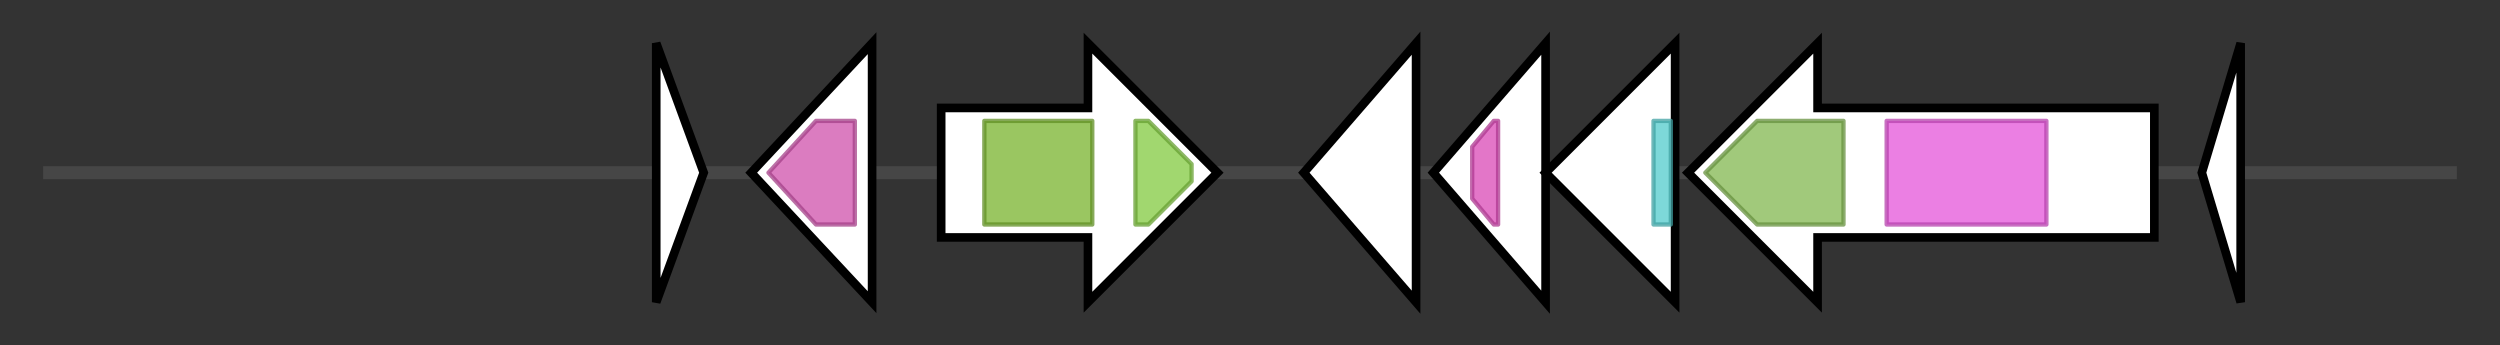 <svg version="1.1" baseProfile="full" xmlns="http://www.w3.org/2000/svg" width="579.067" height="80">
	<rect width="100%" height="100%" fill="#333333" stroke="none"/>
	<g>
		<line x1="10" y1="40.0" x2="569.067" y2="40.0" style="stroke:rgb(70,70,70); stroke-width:3 "/>
		<g>
			<title>divN
DivN</title>
			<polygon class="divN
DivN" points="152,10 163,40 152,70" fill="rgb(255,255,255)" fill-opacity="1.0" stroke="rgb(0,0,0)" stroke-width="2"  />
		</g>
		<g>
			<title>divorf1
DivU</title>
			<polygon class="divorf1
DivU" points="174,40 202,10 202,70" fill="rgb(255,255,255)" fill-opacity="1.0" stroke="rgb(0,0,0)" stroke-width="2"  />
			<g>
				<title>FGE-sulfatase (PF03781)
"Sulfatase-modifying factor enzyme 1"</title>
				<polygon class="PF03781" points="178,40 189,28 198,28 198,52 189,52" stroke-linejoin="round" width="24" height="24" fill="rgb(206,81,170)" stroke="rgb(164,64,136)" stroke-width="1" opacity="0.75" />
			</g>
		</g>
		<g>
			<title>divT
DivT</title>
			<polygon class="divT
DivT" points="218,25 252,25 252,10 282,40 252,70 252,55 218,55" fill="rgb(255,255,255)" fill-opacity="1.0" stroke="rgb(0,0,0)" stroke-width="2"  />
			<g>
				<title>ABC_membrane_2 (PF06472)
"ABC transporter transmembrane region 2"</title>
				<rect class="PF06472" x="228" y="28" stroke-linejoin="round" width="25" height="24" fill="rgb(120,179,45)" stroke="rgb(96,143,36)" stroke-width="1" opacity="0.75" />
			</g>
			<g>
				<title>ABC_tran (PF00005)
"ABC transporter"</title>
				<polygon class="PF00005" points="263,28 266,28 276,38 276,42 266,52 263,52" stroke-linejoin="round" width="13" height="24" fill="rgb(129,201,63)" stroke="rgb(103,160,50)" stroke-width="1" opacity="0.75" />
			</g>
		</g>
		<g>
			<title>divMT
DivMT</title>
			<polygon class="divMT
DivMT" points="302,40 328,10 328,70" fill="rgb(255,255,255)" fill-opacity="1.0" stroke="rgb(0,0,0)" stroke-width="2"  />
		</g>
		<g>
			<title>divY
DivY</title>
			<polygon class="divY
DivY" points="332,40 358,10 358,70" fill="rgb(255,255,255)" fill-opacity="1.0" stroke="rgb(0,0,0)" stroke-width="2"  />
			<g>
				<title>Het-C (PF07217)
"Heterokaryon incompatibility protein Het-C"</title>
				<polygon class="PF07217" points="341,34 346,28 347,28 347,52 346,52 341,46" stroke-linejoin="round" width="6" height="24" fill="rgb(217,72,181)" stroke="rgb(173,57,144)" stroke-width="1" opacity="0.75" />
			</g>
		</g>
		<g>
			<title>divX
DivX</title>
			<polygon class="divX
DivX" points="388,25 388,25 388,10 358,40 388,70 388,55 388,55" fill="rgb(255,255,255)" fill-opacity="1.0" stroke="rgb(0,0,0)" stroke-width="2"  />
			<g>
				<title>Nif11 (PF07862)
"Nif11 domain"</title>
				<rect class="PF07862" x="383" y="28" stroke-linejoin="round" width="4" height="24" fill="rgb(82,202,204)" stroke="rgb(65,161,163)" stroke-width="1" opacity="0.75" />
			</g>
		</g>
		<g>
			<title>divM
DivM</title>
			<polygon class="divM
DivM" points="499,25 421,25 421,10 391,40 421,70 421,55 499,55" fill="rgb(255,255,255)" fill-opacity="1.0" stroke="rgb(0,0,0)" stroke-width="2"  />
			<g>
				<title>LANC_like (PF05147)
"Lanthionine synthetase C-like protein"</title>
				<polygon class="PF05147" points="395,40 407,28 427,28 427,52 407,52" stroke-linejoin="round" width="35" height="24" fill="rgb(129,182,79)" stroke="rgb(103,145,63)" stroke-width="1" opacity="0.75" />
			</g>
			<g>
				<title>DUF4135 (PF13575)
"Domain of unknown function (DUF4135)"</title>
				<rect class="PF13575" x="437" y="28" stroke-linejoin="round" width="37" height="24" fill="rgb(228,84,217)" stroke="rgb(182,67,173)" stroke-width="1" opacity="0.75" />
			</g>
		</g>
		<g>
			<title>divA
DivA</title>
			<polygon class="divA
DivA" points="510,40 519,10 519,70" fill="rgb(255,255,255)" fill-opacity="1.0" stroke="rgb(0,0,0)" stroke-width="2"  />
		</g>
	</g>
</svg>
